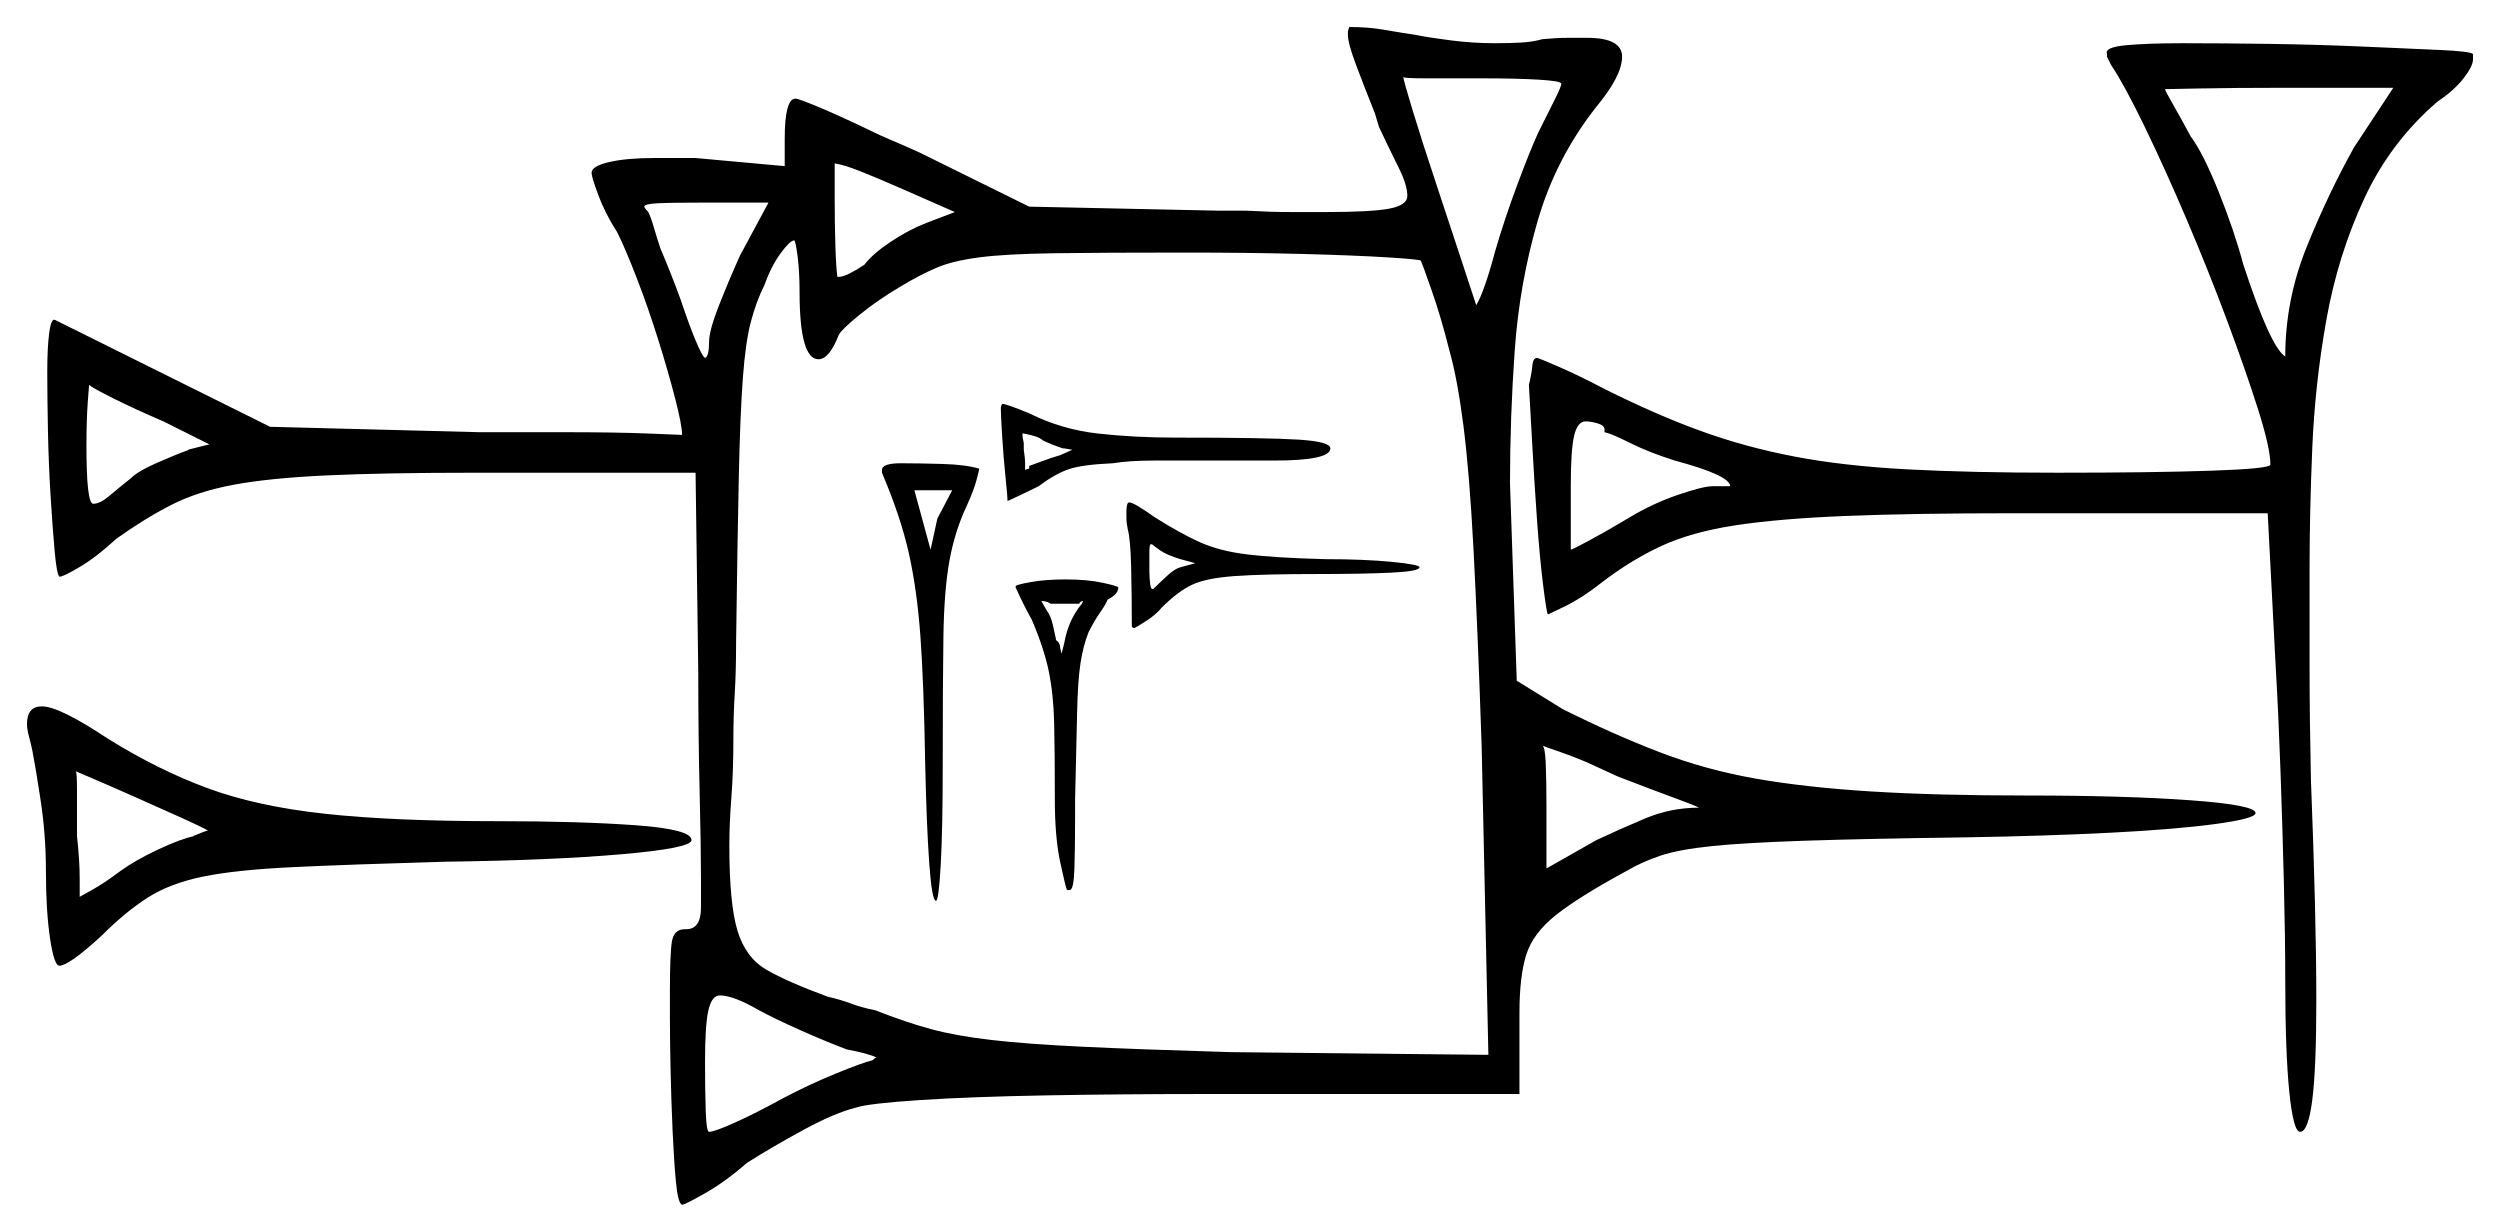 <svg xmlns="http://www.w3.org/2000/svg" width="925.5" height="456.0" viewBox="0 0 925.5 456.0"><path d="M77.0 307.5Q75.5 306.5 67.75 303.0Q60.0 299.5 51.0 295.5Q42.0 291.5 35.0 288.5Q28.0 285.5 28.0 285.5Q28.5 285.5 28.5 292.5Q28.5 299.5 28.5 309.5Q29.5 318.5 29.5 325.25Q29.5 332.0 29.5 332.0Q29.5 332.0 34.0 329.5Q38.5 327.0 44.5 322.5Q50.0 318.5 58.5 314.5Q67.0 310.5 72.0 309.5H71.5Q74.0 308.5 75.25 308.0Q76.5 307.5 77.0 307.5ZM344.5 203.5 347.0 192.0 352.5 181.5H338.5ZM397.0 166.5 394.0 166.0H393.5Q389.0 164.5 386.0 163.0Q384.5 161.5 379.0 160.5H378.5Q378.5 162.0 379.0 164.0V166.5Q379.5 169.5 379.5 172.0V174.0Q379.5 174.0 380.0 173.75Q380.5 173.5 381.0 173.5V172.5Q382.5 172.0 385.75 170.75Q389.0 169.5 392.5 168.5ZM392.5 240.0 393.0 242.0 394.0 238.0Q395.5 229.5 400.5 223.5Q400.5 223.5 401.0 222.5Q400.0 222.5 399.5 223.5Q397.0 223.5 394.25 223.5Q391.5 223.5 389.0 223.5Q387.5 222.5 385.5 222.5L387.5 226.0Q389.0 228.0 389.75 231.25Q390.5 234.5 391.0 237.0Q392.5 238.0 392.5 240.0ZM296.0 108.0Q296.0 100.5 295.25 94.75Q294.5 89.0 294.0 89.0Q292.5 89.0 289.0 93.75Q285.5 98.5 283.0 105.5Q280.0 111.5 278.0 119.0Q276.0 126.5 275.0 140.0Q274.0 153.5 273.5 176.75Q273.0 200.0 272.5 238.0Q272.5 248.5 272.0 256.75Q271.5 265.0 271.5 273.5Q271.5 285.5 270.75 295.25Q270.0 305.0 270.0 313.0Q270.0 334.5 273.0 344.5Q276.0 354.5 283.75 359.0Q291.5 363.5 306.5 369.0Q311.0 370.0 315.0 371.5Q319.0 373.0 324.0 374.0Q335.5 378.5 344.75 381.0Q354.0 383.5 367.0 385.0Q380.0 386.5 400.75 387.5Q421.5 388.5 455.5 389.5L551.0 390.5L548.5 276.0Q547.0 232.0 545.5 203.5Q544.0 175.0 541.75 157.5Q539.5 140.0 536.5 129.5Q533.5 117.5 530.0 107.5Q526.5 97.5 526.0 96.5Q525.5 96.0 513.25 95.25Q501.0 94.5 481.5 94.0Q462.0 93.5 438.5 93.5Q408.0 93.5 390.25 93.75Q372.5 94.0 362.75 95.25Q353.0 96.5 347.0 99.0Q341.0 101.5 333.5 106.0Q325.0 111.0 318.25 116.5Q311.5 122.0 310.5 124.0Q307.0 133.0 303.0 133.0Q296.0 133.0 296.0 108.0ZM442.5 208.5 437.0 207.0Q432.0 205.5 429.5 203.75Q427.0 202.0 426.5 201.5H426.0Q425.5 201.5 425.5 204.5Q425.5 207.5 425.5 211.5Q425.5 213.5 425.75 215.75Q426.0 218.0 426.5 218.0H427.0Q429.5 215.5 432.25 213.0Q435.0 210.5 437.0 210.0ZM274.0 94.5 284.5 75.0H261.0Q248.5 75.0 243.5 75.25Q238.5 75.5 238.5 76.5Q238.5 76.5 238.75 77.0Q239.0 77.5 240.0 78.5Q241.0 80.5 242.0 84.0Q243.0 87.5 244.5 92.0Q246.0 95.5 248.0 100.5Q250.0 105.5 252.0 111.0Q255.0 120.0 257.5 126.0Q260.0 132.0 261.0 132.5Q262.5 132.0 262.5 126.5Q262.5 122.5 266.0 113.5Q269.5 104.5 274.0 94.5ZM310.5 104.0 310.0 103.0Q310.5 103.5 310.5 103.75Q310.5 104.0 310.5 104.0ZM343.0 82.5 353.5 78.5 333.0 69.5Q325.0 66.0 318.75 63.5Q312.5 61.0 309.0 60.5Q309.0 65.0 309.0 73.75Q309.0 82.5 309.25 90.75Q309.5 99.0 310.0 102.5H310.5Q312.0 102.5 314.5 101.25Q317.0 100.0 320.0 98.0Q323.0 94.0 329.75 89.5Q336.5 85.0 343.0 82.5ZM594.0 160.0V159.0Q594.0 157.5 591.5 156.75Q589.0 156.0 587.0 156.0Q584.0 156.0 582.75 161.25Q581.5 166.5 581.5 180.0V203.5Q582.0 203.5 588.5 200.0Q595.0 196.5 602.5 192.0Q611.5 186.5 621.0 183.25Q630.5 180.0 634.0 180.0H640.5Q640.5 176.0 620.0 170.5Q610.5 167.5 603.5 164.0Q596.5 160.5 594.0 160.0ZM578.0 31.0Q578.0 30.0 569.75 29.5Q561.5 29.0 548.5 29.0Q536.5 29.0 528.0 29.0Q519.5 29.0 519.5 28.5Q519.5 29.5 523.0 41.0Q526.5 52.5 531.5 67.5Q536.5 82.5 540.75 95.5Q545.0 108.5 546.5 113.0Q549.5 108.0 553.5 93.0Q557.0 81.0 561.75 68.25Q566.5 55.5 569.5 49.0Q573.0 42.0 575.5 37.0Q578.0 32.0 578.0 31.0ZM871.5 54.5 886.0 32.5H845.0Q827.0 32.5 814.25 32.75Q801.5 33.0 801.5 33.0Q801.5 33.5 804.5 38.75Q807.5 44.0 811.0 50.5Q815.5 56.5 821.25 70.75Q827.0 85.0 830.5 98.0Q840.5 128.5 846.0 132.0Q846.0 111.0 854.0 91.25Q862.0 71.5 871.5 54.5ZM281.0 374.0Q271.5 368.5 266.5 368.5Q263.5 368.5 262.25 374.0Q261.0 379.5 261.0 393.0Q261.0 403.0 261.25 411.0Q261.5 419.0 262.5 419.0Q264.5 419.0 272.25 415.5Q280.0 412.0 290.0 406.5Q299.5 401.5 309.25 397.5Q319.0 393.5 323.0 392.5Q324.0 391.5 324.5 391.5Q321.5 390.0 313.5 388.5Q305.5 385.5 296.0 381.25Q286.5 377.0 281.0 374.0ZM599.0 287.5 587.0 282.0Q581.0 279.5 576.5 278.0Q572.0 276.5 571.0 276.0Q572.0 276.5 572.25 283.0Q572.5 289.5 572.5 299.0V321.5L591.0 311.0Q599.5 307.0 609.0 303.0Q618.5 299.0 629.0 299.0Q627.0 298.0 619.5 295.25Q612.0 292.5 599.0 287.5ZM77.5 164.5 60.5 156.0Q50.0 151.5 42.0 147.5Q34.0 143.5 33.0 142.5Q33.0 142.0 32.5 148.75Q32.0 155.5 32.0 165.0Q32.0 186.5 34.5 186.5Q37.0 186.5 40.25 183.75Q43.5 181.0 48.5 177.0Q51.0 174.5 57.75 171.5Q64.5 168.5 70.0 166.5H69.5ZM12.0 278.0Q11.5 275.5 10.75 272.75Q10.0 270.0 10.0 268.0Q10.0 261.5 15.5 261.5Q22.0 261.5 40.0 273.5Q58.5 285.0 76.75 291.75Q95.0 298.5 120.25 301.25Q145.5 304.0 184.0 304.0Q214.5 304.0 235.25 305.5Q256.0 307.0 256.0 311.0Q256.0 314.0 230.0 316.25Q204.0 318.5 165.0 319.0Q130.0 320.0 108.75 321.0Q87.5 322.0 75.25 324.5Q63.0 327.0 54.75 332.25Q46.5 337.5 37.5 346.5Q25.5 357.5 22.0 357.5Q20.0 357.5 18.5 347.25Q17.0 337.0 17.0 322.5Q17.0 309.0 15.0 296.0Q13.0 283.0 12.0 278.0ZM326.5 175.0V174.0Q326.5 171.5 333.5 171.5Q340.0 171.5 348.75 171.75Q357.5 172.0 362.5 173.5Q362.5 174.0 361.5 177.75Q360.5 181.5 358.0 187.0Q353.5 196.5 351.5 207.5Q349.5 218.5 349.25 235.75Q349.0 253.0 349.0 282.5Q349.0 307.0 348.25 320.25Q347.5 333.5 346.5 333.5Q345.0 333.5 344.0 319.5Q343.0 305.5 342.5 282.5Q342.0 253.0 340.75 235.75Q339.5 218.5 336.5 205.0Q333.5 191.5 326.5 175.0ZM376.0 217.5V217.0Q376.0 216.5 381.5 215.5Q387.0 214.5 394.5 214.5Q402.5 214.5 408.25 215.75Q414.0 217.0 414.0 217.5Q414.0 220.0 410.0 222.0Q409.5 223.5 407.25 226.75Q405.0 230.0 403.0 234.0Q401.0 239.0 400.0 245.5Q399.0 252.0 398.75 263.75Q398.5 275.5 398.0 296.0V302.0Q398.0 313.5 397.75 321.5Q397.5 329.5 396.0 329.5H395.0Q394.5 328.5 392.5 319.25Q390.5 310.0 390.5 296.0Q390.5 278.5 390.25 267.75Q390.0 257.0 388.25 248.5Q386.5 240.0 382.0 229.5Q379.5 225.0 377.75 221.25Q376.0 217.5 376.0 217.5ZM499.0 13.0V11.5L499.5 10.0Q506.5 10.0 512.25 11.0Q518.0 12.0 524.5 13.0Q529.5 14.0 537.5 15.0Q545.5 16.0 553.5 16.0Q559.0 16.0 563.25 15.75Q567.5 15.5 571.0 14.5Q576.5 14.0 580.25 14.0Q584.0 14.0 587.5 14.0Q600.5 14.0 600.5 21.0Q600.5 28.0 591.0 39.5Q576.0 58.5 569.25 81.75Q562.5 105.0 560.75 129.75Q559.0 154.5 559.0 179.0L561.5 252.0L578.5 262.5Q597.5 272.0 614.5 278.5Q631.5 285.0 650.0 288.25Q668.5 291.5 692.75 293.0Q717.0 294.5 750.5 294.5Q786.5 294.5 810.75 296.25Q835.0 298.0 835.0 301.0Q835.0 303.0 820.5 305.0Q806.0 307.0 781.75 308.25Q757.5 309.5 727.0 310.0Q690.0 310.5 667.75 311.25Q645.5 312.0 633.5 313.25Q621.5 314.5 614.75 316.75Q608.0 319.0 602.0 322.5Q584.5 332.0 576.0 338.75Q567.5 345.5 565.0 353.5Q562.5 361.5 562.5 375.0V405.0H447.5Q416.0 405.0 387.75 405.5Q359.5 406.0 340.5 407.25Q321.5 408.5 317.0 410.0Q309.0 412.0 297.5 418.25Q286.0 424.5 276.5 430.5Q268.5 437.5 261.0 441.75Q253.5 446.0 252.5 446.0Q251.0 445.5 250.25 437.75Q249.5 430.0 249.0 418.75Q248.5 407.5 248.25 396.25Q248.0 385.0 248.0 376.75Q248.0 368.5 248.0 367.0Q248.0 353.0 248.75 348.5Q249.5 344.0 253.5 344.0H254.0Q259.5 344.0 259.5 336.0V325.0Q259.5 313.5 259.0 293.0Q258.5 272.5 258.5 249.0L257.5 175.0H176.5Q142.0 175.0 120.75 176.0Q99.5 177.0 86.25 179.5Q73.0 182.0 63.25 187.0Q53.5 192.0 43.0 199.5Q36.0 206.0 29.75 209.75Q23.5 213.5 22.0 213.5Q21.0 212.5 20.25 204.25Q19.5 196.0 18.75 184.0Q18.0 172.0 17.75 159.5Q17.5 147.0 17.5 137.5Q17.5 128.5 18.25 123.0Q19.0 117.5 20.5 118.5L100.0 158.0L177.5 160.0H209.0Q228.0 160.0 240.25 160.5Q252.5 161.0 252.5 161.0Q252.5 157.5 250.0 147.75Q247.5 138.0 243.75 126.0Q240.0 114.0 235.75 103.0Q231.5 92.0 228.5 86.0Q224.0 79.0 221.5 72.25Q219.0 65.5 219.0 64.0Q219.0 61.5 225.5 60.0Q232.0 58.5 242.0 58.5H257.5L290.5 61.5V51.5Q290.5 36.5 294.5 36.5Q295.5 36.5 302.75 39.5Q310.0 42.5 321.5 48.0Q325.5 50.0 330.25 52.0Q335.0 54.0 340.5 56.5L381.0 76.5L451.5 78.0H461.5Q470.5 78.5 477.75 78.5Q485.0 78.5 491.0 78.5Q507.5 78.5 514.25 77.25Q521.0 76.0 521.0 72.5Q521.0 68.5 517.75 62.0Q514.5 55.5 510.5 47.0L509.0 42.0Q505.0 32.0 502.0 24.0Q499.0 16.0 499.0 13.0ZM373.0 185.5Q373.0 184.0 372.25 176.75Q371.5 169.5 371.0 161.5Q370.5 153.5 370.5 151.0Q370.5 150.5 370.75 150.0Q371.0 149.5 371.0 149.5Q372.5 149.5 381.0 153.0Q393.0 159.0 406.5 160.5Q420.0 162.0 435.0 162.0Q469.0 162.0 480.75 162.75Q492.5 163.5 492.5 166.0Q492.5 170.5 471.5 170.5H446.0Q436.5 170.5 427.25 170.5Q418.0 170.5 412.0 171.5Q400.5 172.0 395.5 173.75Q390.5 175.5 384.5 180.0Q380.5 182.0 376.75 183.75Q373.0 185.5 373.0 185.5ZM430.0 225.0Q428.0 227.5 424.5 229.75Q421.0 232.0 420.0 232.5Q419.5 232.5 419.25 232.25Q419.0 232.0 419.0 232.0Q419.0 220.5 418.75 210.0Q418.5 199.5 417.5 196.0Q417.0 193.5 417.0 191.75Q417.0 190.0 417.0 189.5Q417.0 186.0 418.0 186.0Q419.0 186.0 421.5 187.5Q424.0 189.0 427.5 191.5Q437.0 197.5 444.25 200.75Q451.5 204.0 461.75 205.25Q472.0 206.5 490.5 207.0Q505.0 207.0 515.25 208.0Q525.5 209.0 525.5 210.0Q525.5 211.5 515.0 212.0Q504.5 212.5 488.5 212.5Q468.0 212.5 457.25 213.25Q446.5 214.0 441.25 216.5Q436.0 219.0 430.0 225.0ZM781.5 24.0 780.0 21.0V20.0Q779.0 17.5 787.0 16.75Q795.0 16.0 808.0 16.0Q822.5 16.0 840.25 16.25Q858.0 16.5 875.0 17.25Q892.0 18.0 903.25 18.5Q914.5 19.0 915.5 20.0V22.0Q915.5 24.5 912.0 29.0Q908.5 33.5 902.5 37.5Q885.0 52.5 875.25 73.5Q865.5 94.5 861.25 118.25Q857.0 142.0 856.0 166.0Q855.0 190.0 855.0 210.5Q855.0 227.0 855.0 246.25Q855.0 265.5 855.5 288.5Q856.5 314.0 857.0 334.5Q857.5 355.0 857.5 370.5Q857.5 395.5 856.0 407.25Q854.5 419.0 851.5 419.0Q849.0 419.0 847.5 404.25Q846.0 389.5 846.0 362.5Q846.0 347.5 845.5 327.25Q845.0 307.0 844.25 285.75Q843.5 264.5 842.5 247.5L839.5 190.0H746.5Q708.5 190.0 683.5 191.0Q658.5 192.0 642.25 194.5Q626.0 197.0 614.75 202.25Q603.5 207.5 592.5 216.0Q585.5 221.5 579.25 224.5Q573.0 227.5 573.0 227.5Q572.5 226.5 571.25 216.5Q570.0 206.5 569.0 192.5Q568.0 178.5 567.25 164.75Q566.5 151.0 566.0 142.5Q567.0 138.5 567.25 135.5Q567.5 132.5 569.0 132.5Q569.5 132.5 577.0 135.75Q584.5 139.0 594.0 144.0Q613.0 153.5 629.5 159.5Q646.0 165.5 664.25 169.0Q682.5 172.5 706.0 173.75Q729.5 175.0 761.5 175.0Q797.0 175.0 818.75 174.25Q840.5 173.5 840.5 172.0Q840.5 166.0 836.0 151.75Q831.5 137.5 824.5 118.75Q817.5 100.0 809.5 81.25Q801.5 62.5 794.0 47.0Q786.5 31.5 781.5 24.0Z" fill="black" /></svg>